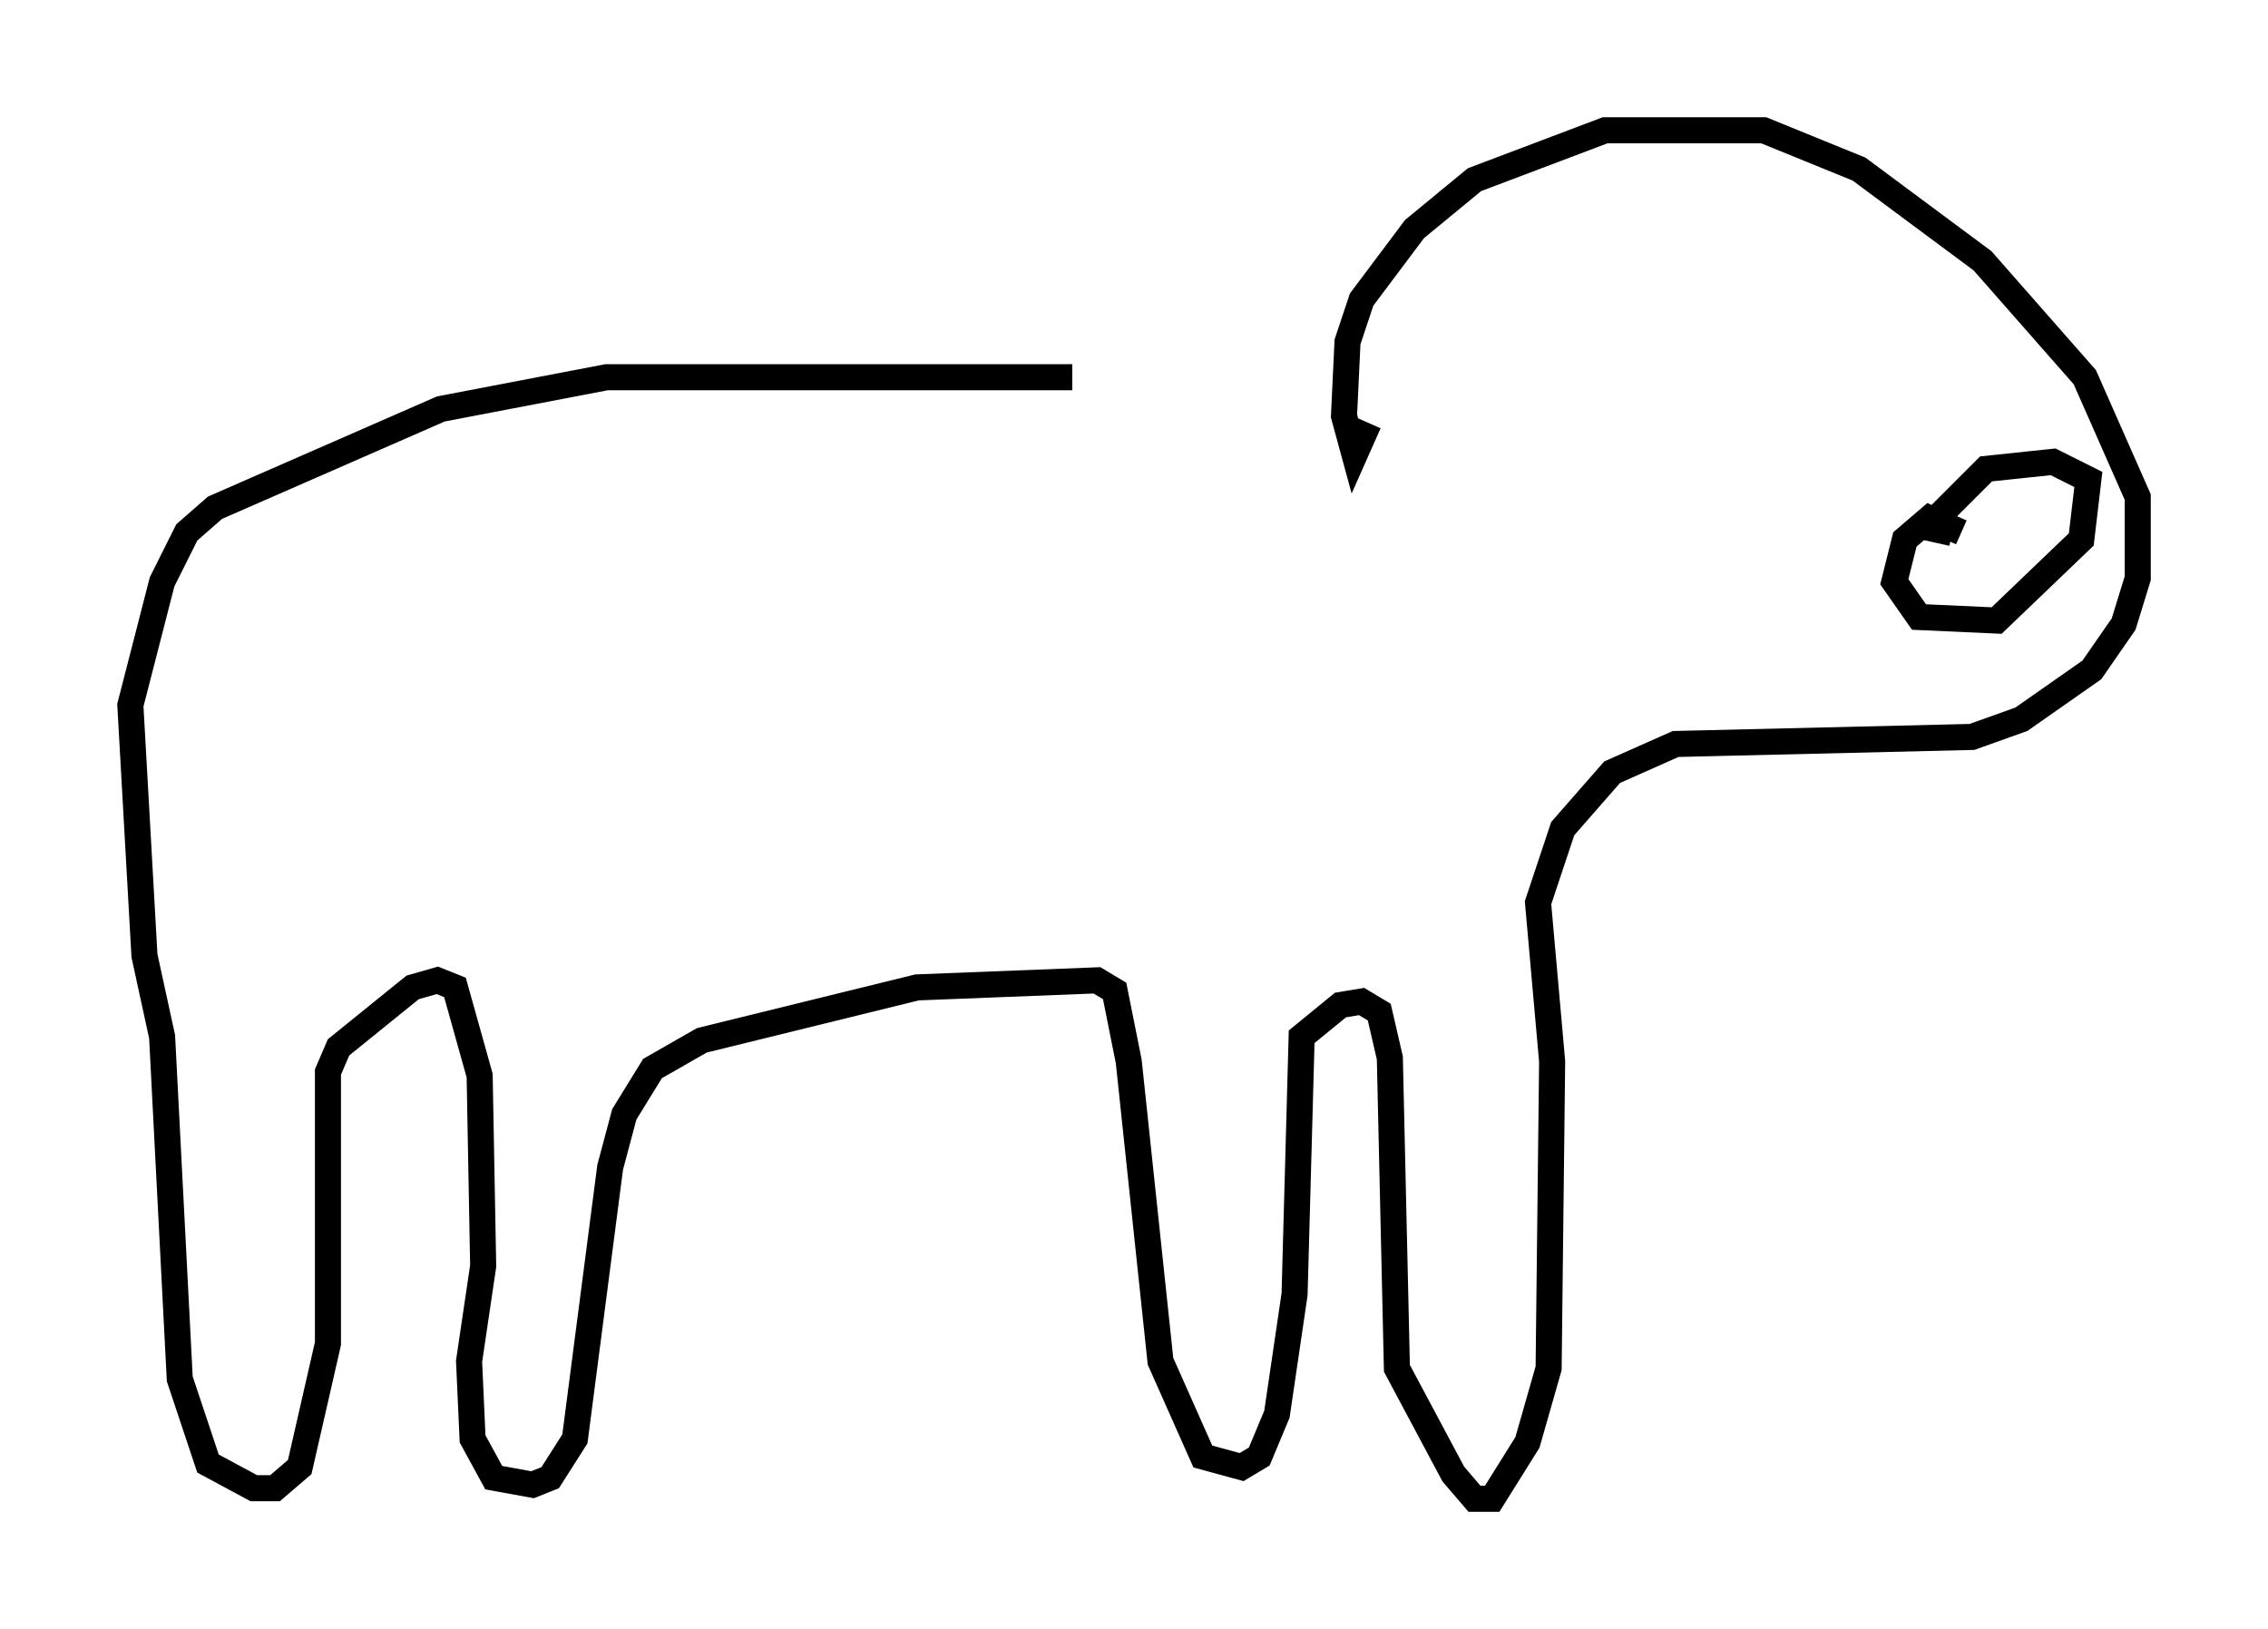 <?xml version="1.0" encoding="utf-8" ?>
<svg baseProfile="full" height="62.503" version="1.1" width="86.995" xmlns="http://www.w3.org/2000/svg" xmlns:ev="http://www.w3.org/2001/xml-events" xmlns:xlink="http://www.w3.org/1999/xlink"><defs /><rect fill="white" height="62.503" width="86.995" x="0" y="0" /><path d="M53.579, 15.555 m-12.449, -1.083 l-17.862, 0.0 -6.36, 1.218 l-8.66, 3.789 -1.083, 0.947 l-0.947, 1.894 -1.218, 4.736 l0.541, 9.607 0.677, 3.112 l0.677, 13.126 1.083, 3.248 l1.759, 0.947 0.812, 0.0 l0.947, -0.812 1.083, -4.736 l0.0, -10.419 0.406, -0.947 l2.842, -2.3 0.947, -0.271 l0.677, 0.271 0.947, 3.383 l0.135, 7.307 -0.541, 3.654 l0.135, 2.977 0.812, 1.488 l1.488, 0.271 0.677, -0.271 l0.947, -1.488 1.353, -10.419 l0.541, -2.03 1.083, -1.759 l1.894, -1.083 8.254, -2.03 l6.901, -0.271 0.677, 0.406 l0.541, 2.706 1.218, 11.502 l1.624, 3.654 1.488, 0.406 l0.677, -0.406 0.677, -1.624 l0.677, -4.601 0.271, -9.878 l1.488, -1.218 0.812, -0.135 l0.677, 0.406 0.406, 1.759 l0.271, 11.908 2.165, 4.059 l0.812, 0.947 0.677, 0.0 l1.353, -2.165 0.812, -2.842 l0.135, -11.773 -0.541, -6.089 l0.947, -2.842 1.894, -2.165 l2.436, -1.083 11.367, -0.271 l1.894, -0.677 2.706, -1.894 l1.218, -1.759 0.541, -1.759 l0.0, -3.112 -2.03, -4.601 l-3.924, -4.465 -4.736, -3.518 l-3.654, -1.488 -6.089, 0.0 l-5.007, 1.894 -2.3, 1.894 l-2.03, 2.706 -0.541, 1.624 l-0.135, 2.842 0.406, 1.488 l0.541, -1.218 m22.733, 4.195 l-1.218, -0.541 -0.947, 0.812 l-0.406, 1.624 0.947, 1.353 l2.977, 0.135 3.248, -3.112 l0.271, -2.3 -1.353, -0.677 l-2.571, 0.271 -1.624, 1.624 l-0.271, 1.218 " fill="none" stroke="black" stroke-width="1" /></svg>